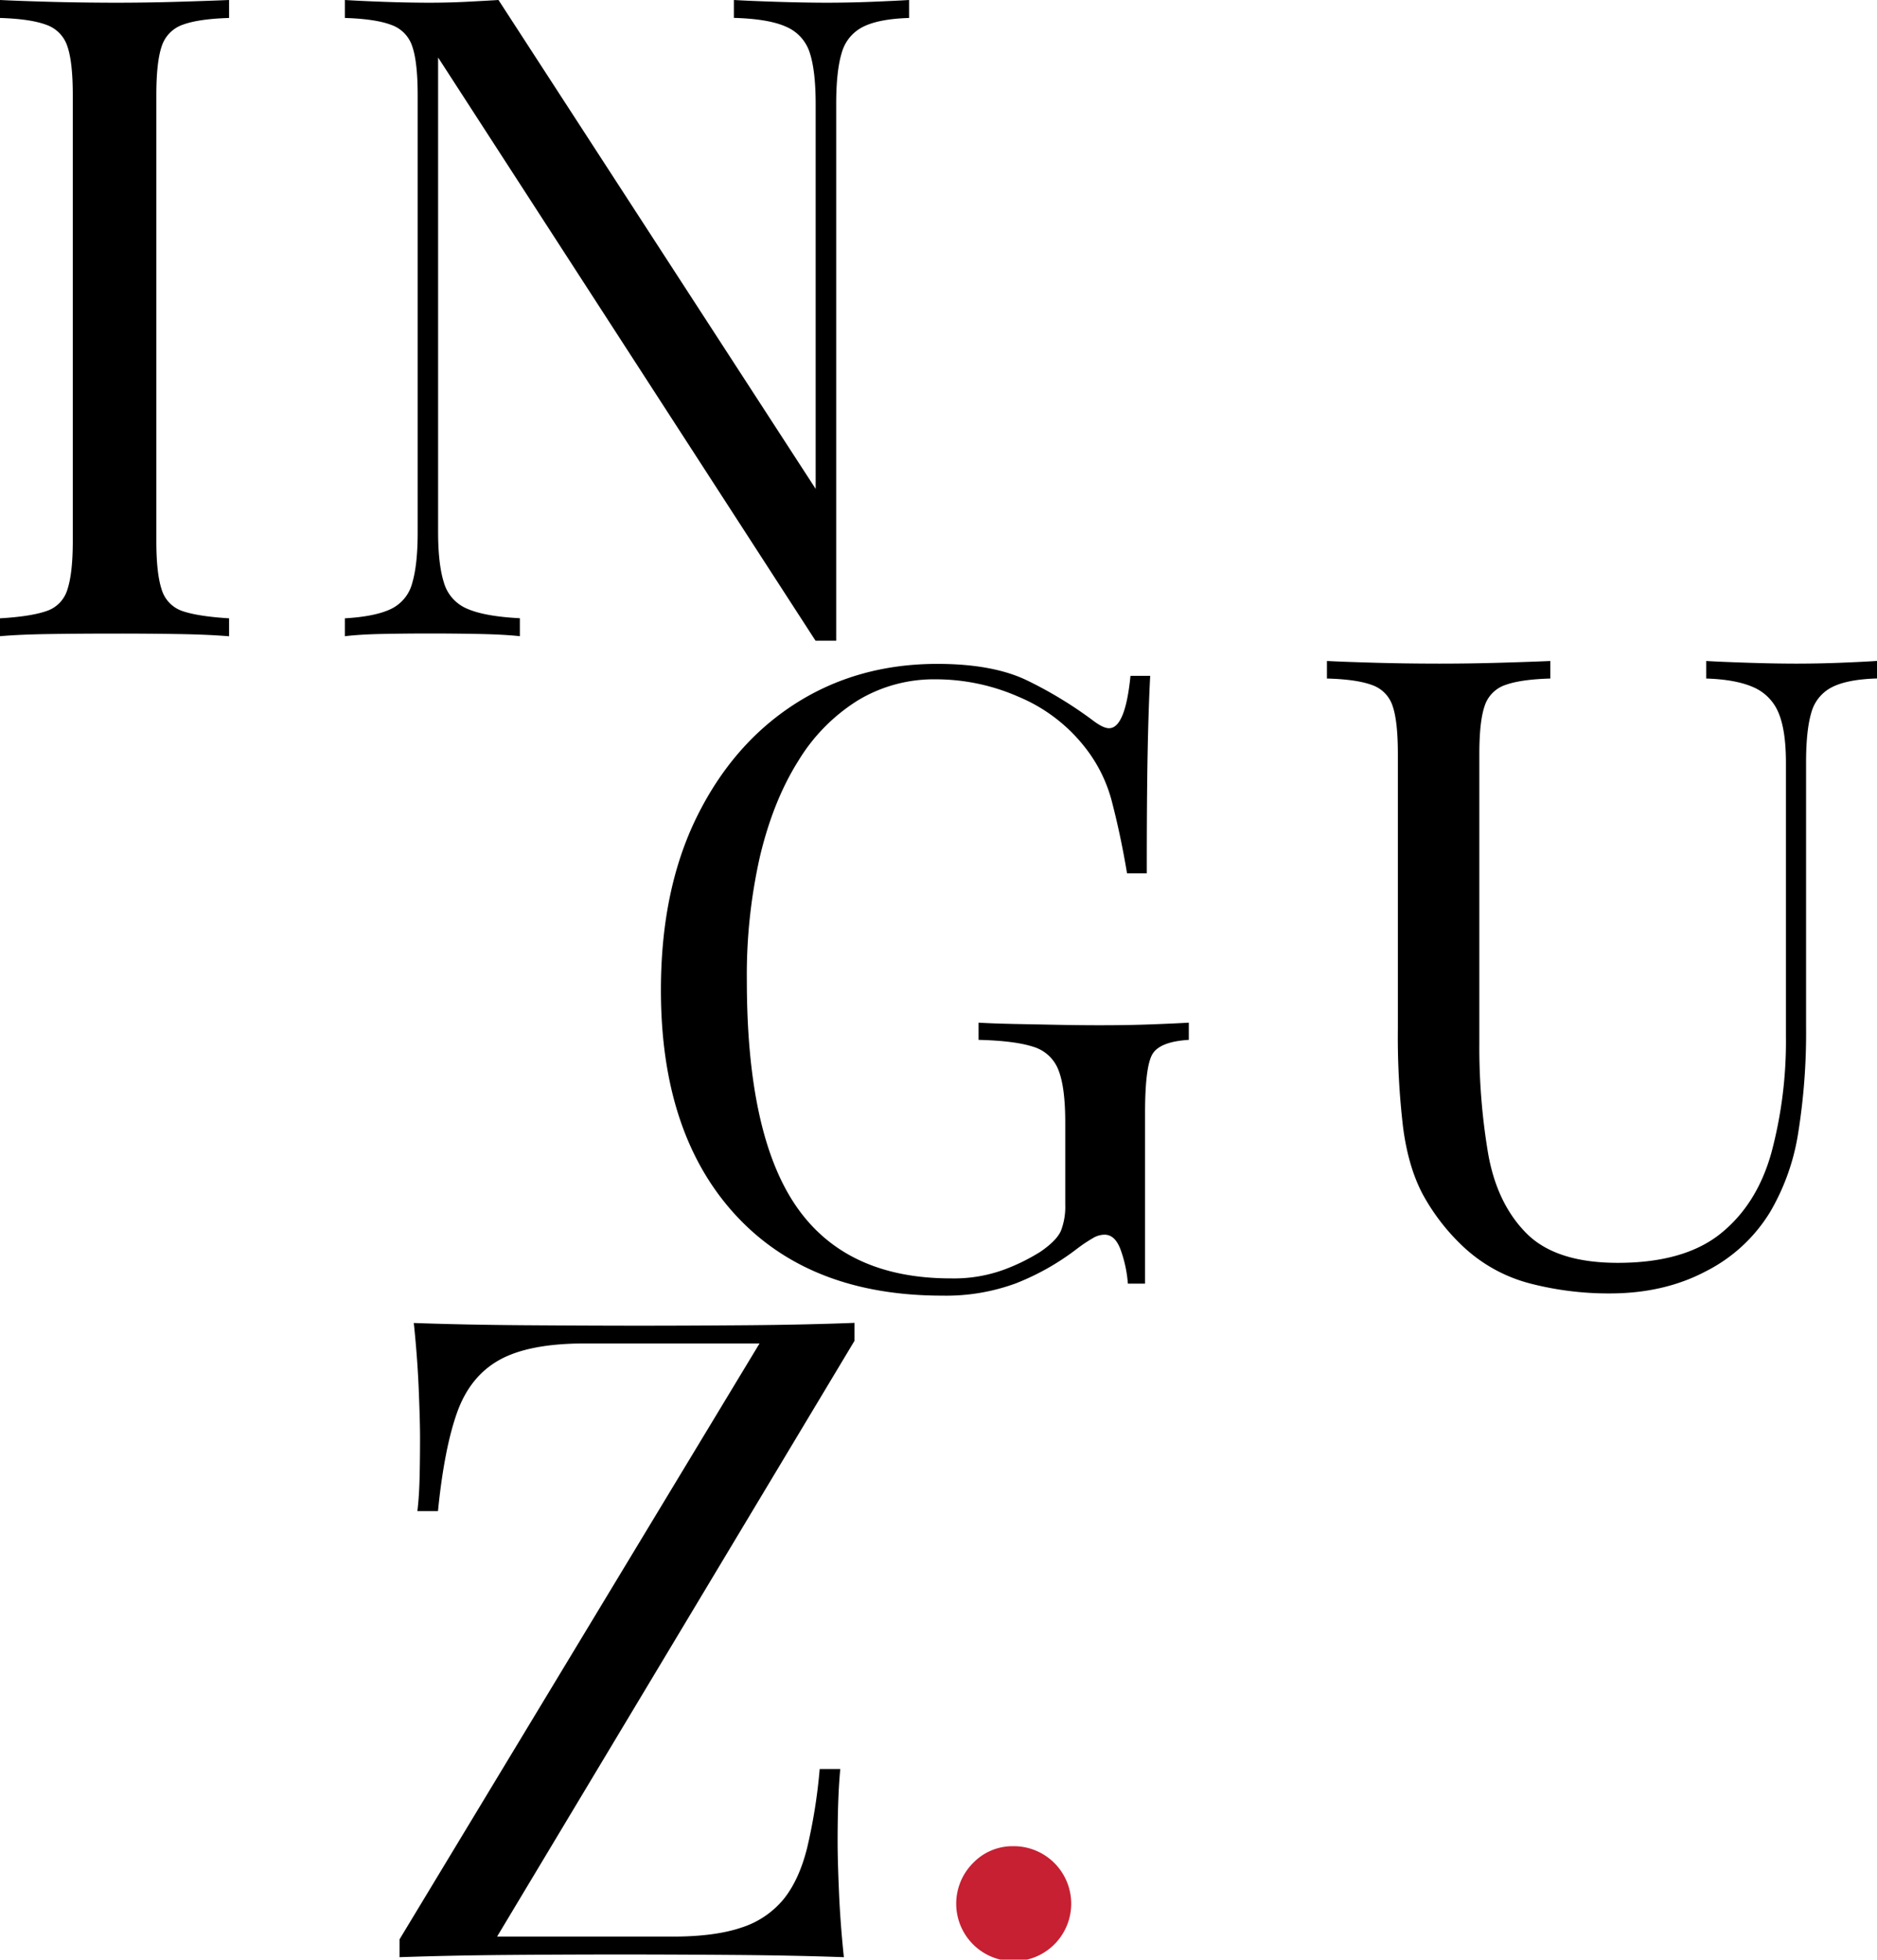 <svg xmlns="http://www.w3.org/2000/svg" viewBox="0 0 576.89 602.17"><defs><style>.cls-1{fill:#c62032;}</style></defs><title>Asset 2</title><g id="Layer_2" data-name="Layer 2"><g id="Layer_1-2" data-name="Layer 1"><path d="M70.41,0V5.52Q61,5.81,56.19,7.59a10.37,10.37,0,0,0-6.49,6.63q-1.65,4.83-1.65,15.05v137q0,9.95,1.65,14.91a10,10,0,0,0,6.49,6.63Q61,189.42,70.41,190v5.52q-6.34-.54-15.87-.69t-19.19-.14q-10.77,0-20.16.14T0,195.5V190q9.39-.55,14.22-2.21a9.93,9.93,0,0,0,6.49-6.63q1.66-5,1.66-14.91v-137q0-10.21-1.66-15a10.35,10.35,0,0,0-6.49-6.63Q9.39,5.81,0,5.52V0Q5.81.29,15.19.55T35.35.83Q45,.83,54.54.55T70.41,0Z"/><path d="M279.4,0V5.52q-9.39.29-14.22,2.76a12.71,12.71,0,0,0-6.49,8Q257,21.83,257,32V196.88h-6.35l-116-179.21v145.8q0,9.94,1.8,15.6a12.4,12.4,0,0,0,7.17,8q5.38,2.35,16.16,2.9v5.52q-5-.54-13-.69t-15.19-.14q-6.9,0-13.94.14T106,195.5V190q9.39-.55,14.22-2.9a12.2,12.2,0,0,0,6.49-8q1.67-5.65,1.66-15.6V29.27q0-10.21-1.66-15a10.35,10.35,0,0,0-6.49-6.63Q115.38,5.81,106,5.52V0q4.7.29,11.74.55t13.94.28q6.08,0,11.6-.28T153.21,0l97.48,150.22V32q0-10.22-1.8-15.74a12.92,12.92,0,0,0-7.18-8q-5.39-2.47-16.15-2.76V0q5,.29,13.11.55t15.05.28q7.18,0,14.22-.28T279.4,0Z"/><path d="M288.09,204q17.15,0,27.7,5.14a125.53,125.53,0,0,1,19.79,12c2.28,1.76,4,2.63,5.27,2.63q5,0,6.6-16.09h6.06q-.52,9.76-.79,23.74t-.26,36.93h-6.07q-1.84-11.07-4.48-21.36a45.19,45.19,0,0,0-8.71-17.68,50.61,50.61,0,0,0-20.05-15.16,63.25,63.25,0,0,0-25.58-5.41,45.23,45.23,0,0,0-23.88,6.46,56.25,56.25,0,0,0-18.33,18.6q-7.65,12.13-11.74,29.15a165,165,0,0,0-4.08,38.38q0,47.48,15.29,69.5t47.49,22a44.74,44.74,0,0,0,16.48-2.77,60.45,60.45,0,0,0,10.95-5.41q5-3.42,6.33-6.46a20.47,20.47,0,0,0,1.32-8.05V344.85q0-10.82-2.11-16.09a11.89,11.89,0,0,0-7.78-7.12q-5.68-1.84-16.75-2.11v-5.28q4.74.27,11.07.4l13.33.26q7,.13,12.79.13,8.7,0,15.69-.26t11.74-.53v5.28q-8.7.53-11.08,4.22t-2.37,18.46v52.23h-5.28a39.11,39.11,0,0,0-2-9.76c-1.15-3.52-2.86-5.28-5.15-5.28a7,7,0,0,0-3.16.8,46.08,46.08,0,0,0-5.54,3.69,77,77,0,0,1-18.47,10.42,61.94,61.94,0,0,1-22.68,3.82q-40.89,0-63.71-24.92t-22.81-69q0-30.87,11.08-53.29t30.2-34.68Q263.57,204,288.09,204Z"/><path d="M576.89,203.09v5.39q-9.15.27-13.86,2.69A12.39,12.39,0,0,0,556.7,219q-1.61,5.39-1.61,15.34v81a194.47,194.47,0,0,1-2.43,32.85,68.9,68.9,0,0,1-8.61,24.22,49,49,0,0,1-19.65,18.18q-12.93,6.86-29.62,6.86a96.2,96.2,0,0,1-24.63-3.09,47.35,47.35,0,0,1-20.6-11.45,64.12,64.12,0,0,1-12.25-15.88q-4.44-8.34-6.05-20.46a236.16,236.16,0,0,1-1.62-30.42V231.63q0-10-1.61-14.67a10.1,10.1,0,0,0-6.33-6.46c-3.14-1.17-7.77-1.84-13.86-2v-5.39q5.64.28,14.8.54t19.65.27q9.42,0,18.72-.27t15.48-.54v5.39q-9.17.27-13.87,2a10.06,10.06,0,0,0-6.32,6.46q-1.62,4.71-1.62,14.67v89.11a195.75,195.75,0,0,0,2.69,33.66q2.68,15.35,11.71,24.5t28.14,9.15q20.44,0,31.63-9t15.61-24.9a132.63,132.63,0,0,0,4.45-35.81v-84q0-9.94-2.29-15.34a14.58,14.58,0,0,0-7.67-7.81q-5.4-2.41-14.54-2.69v-5.39q4.85.28,12.79.54t14.67.27c4.66,0,9.29-.09,13.86-.27S574,203.28,576.89,203.09Z"/><path d="M262.63,406.49V412L152.78,595.08h54q12.93,0,21.06-2.76a27.62,27.62,0,0,0,12.94-8.67q4.81-5.91,7.29-15.83a167.16,167.16,0,0,0,3.86-24.23h6.33q-.83,8.55-.82,22.58,0,5.24.41,15t1.51,20.24q-15.13-.55-34.27-.69t-34.28-.14q-16.25,0-34.27.14t-33.73.69V595.9L233.44,412.82H179.76q-17.07,0-26.15,5t-13.08,16.1q-4,11.16-5.92,30.43h-6.33q.54-4.41.68-10.19t.14-12.39c0-3.48-.14-8.49-.41-15s-.78-13.26-1.51-20.24q15.4.56,34.41.69t34.14.14q15.69,0,33.72-.14T262.63,406.49Z"/><path class="cls-1" d="M311.33,567.3a17.67,17.67,0,1,1-12.26,5.17A16.81,16.81,0,0,1,311.33,567.3Z"/></g></g></svg>